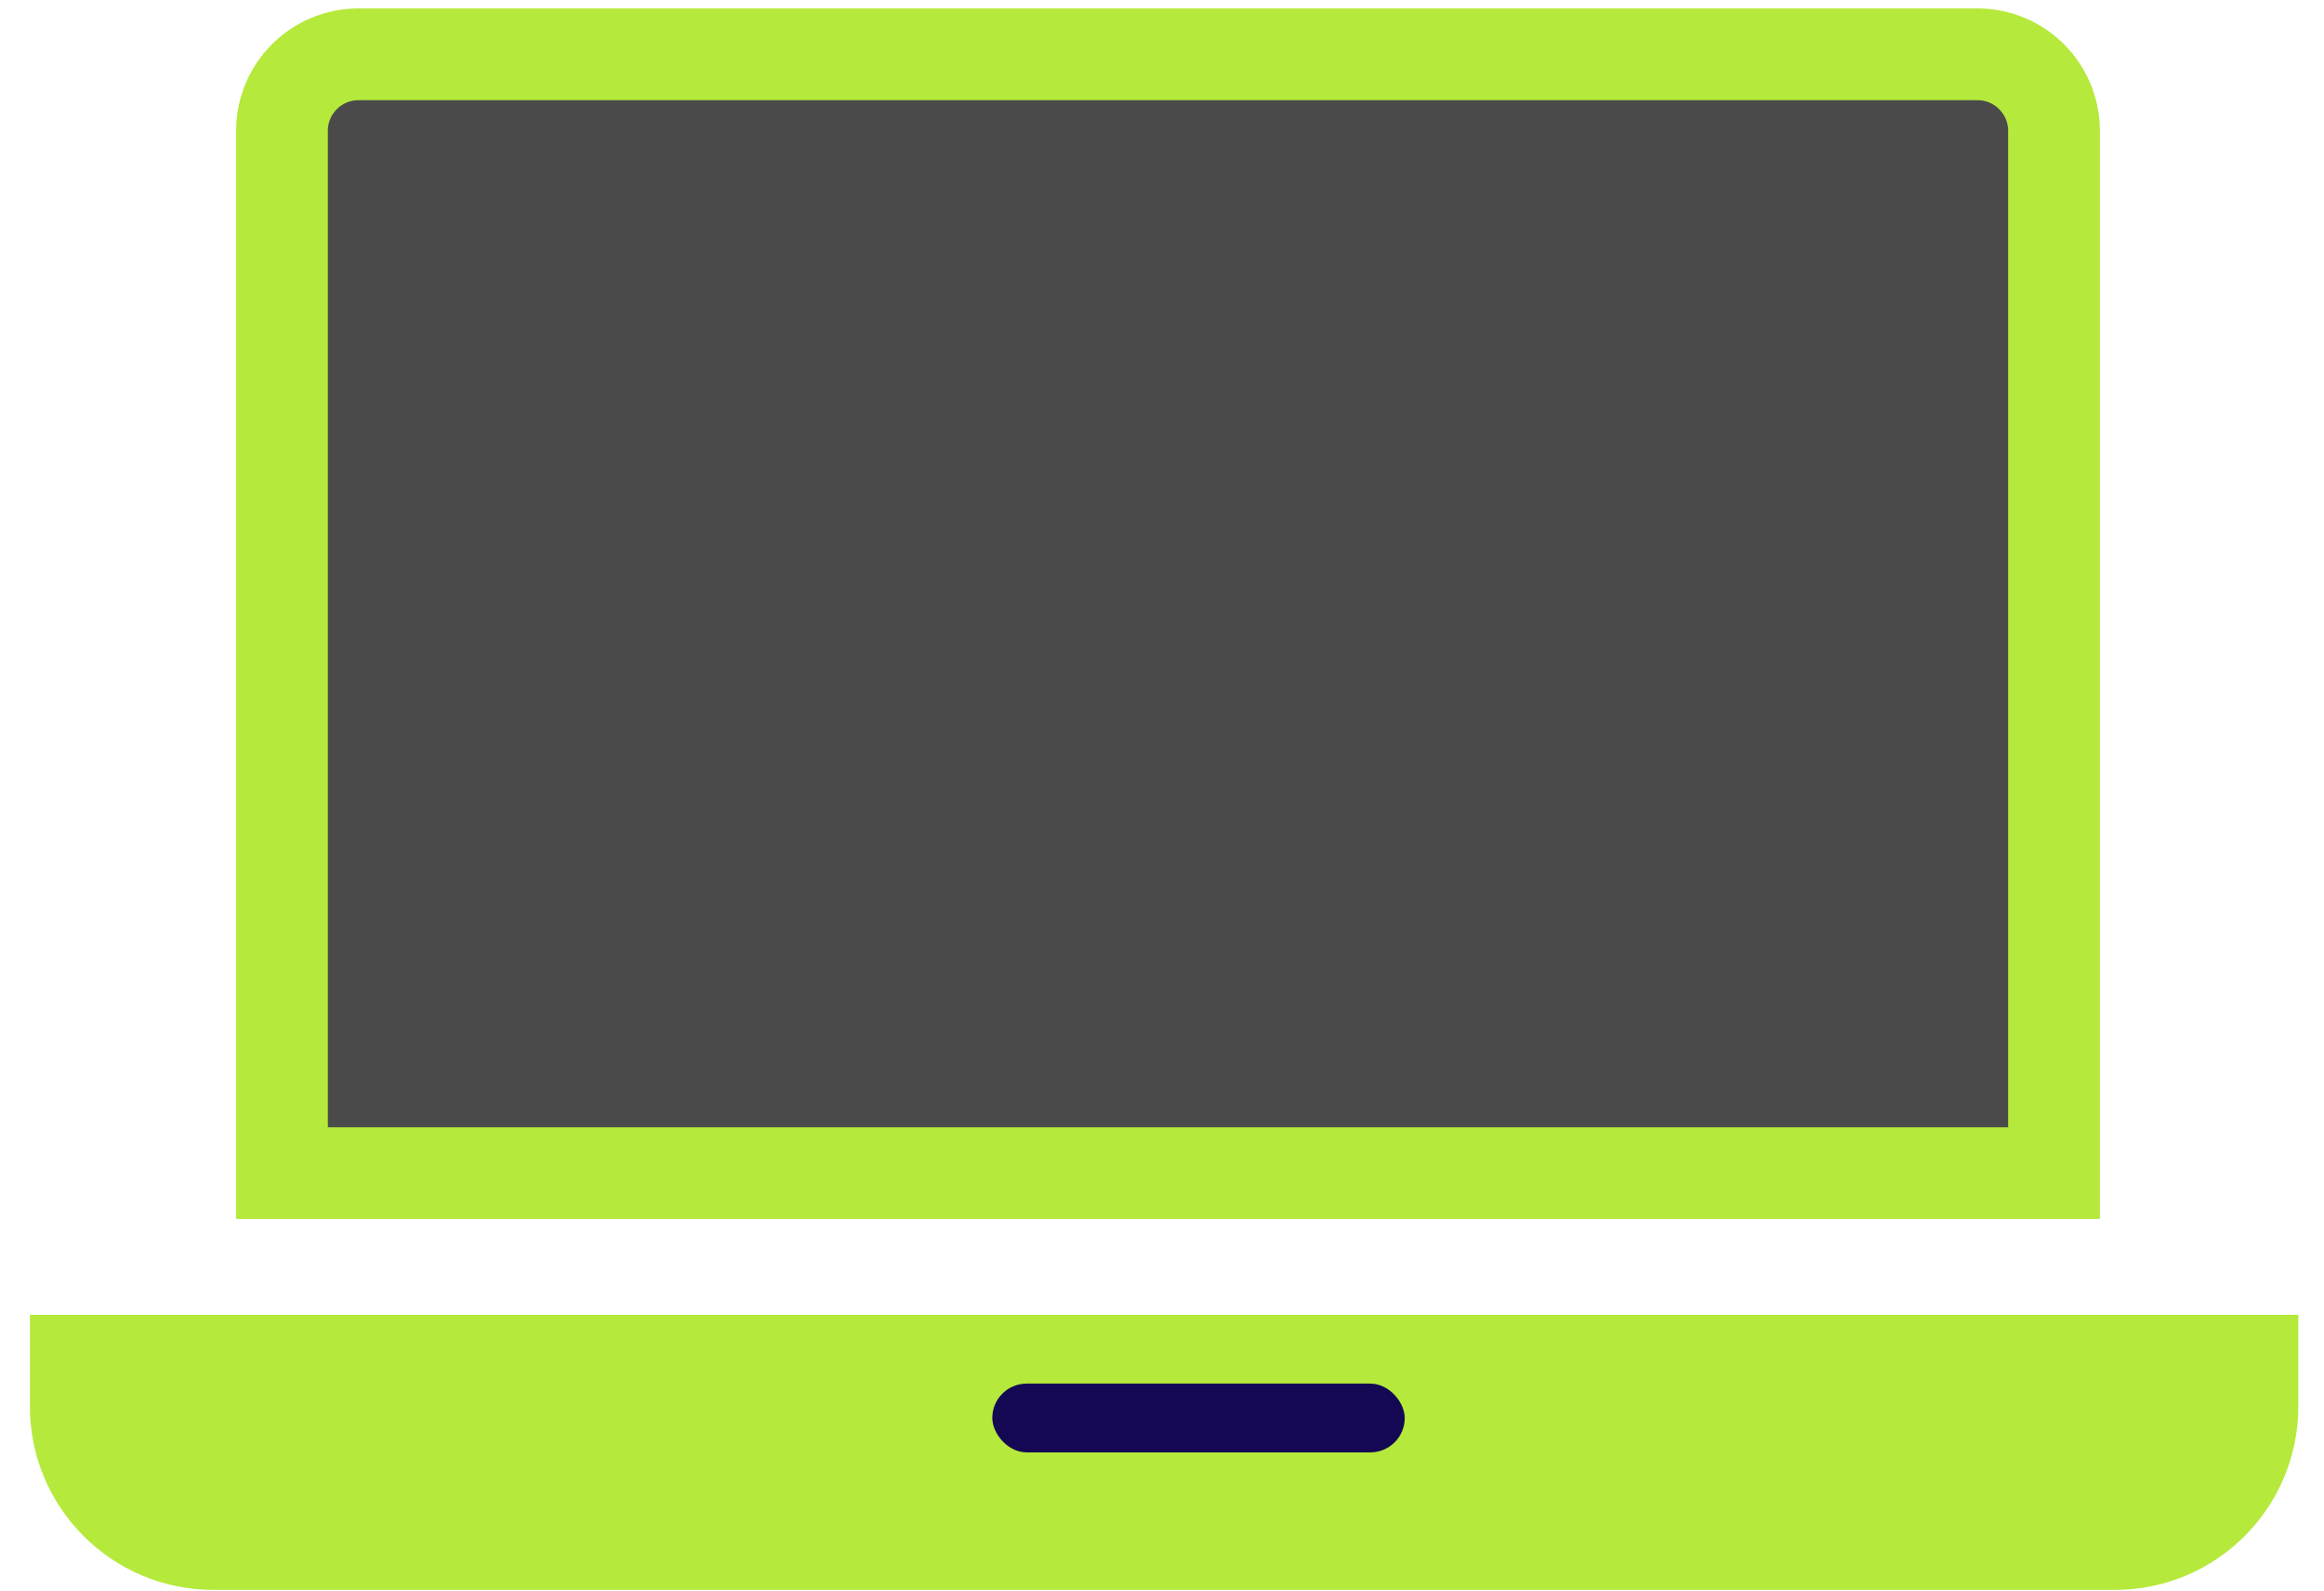<svg width="38" height="26" viewBox="0 0 38 26" fill="none" xmlns="http://www.w3.org/2000/svg">
<path d="M4.611 2.138C4.611 1.448 5.171 0.888 5.861 0.888H32.335C33.025 0.888 33.585 1.448 33.585 2.138V19.176H4.611V2.138Z" fill="#4A4A4A" stroke="#B5E93B" stroke-width="1.5"/>
<path d="M0.489 21.493H37.58V22.989C37.58 24.646 36.237 25.989 34.58 25.989H3.489C1.832 25.989 0.489 24.646 0.489 22.989V21.493Z" fill="#B5E93B"/>
<rect x="16.225" y="22.617" width="6.744" height="1.124" rx="0.562" fill="#140754"/>
</svg>
